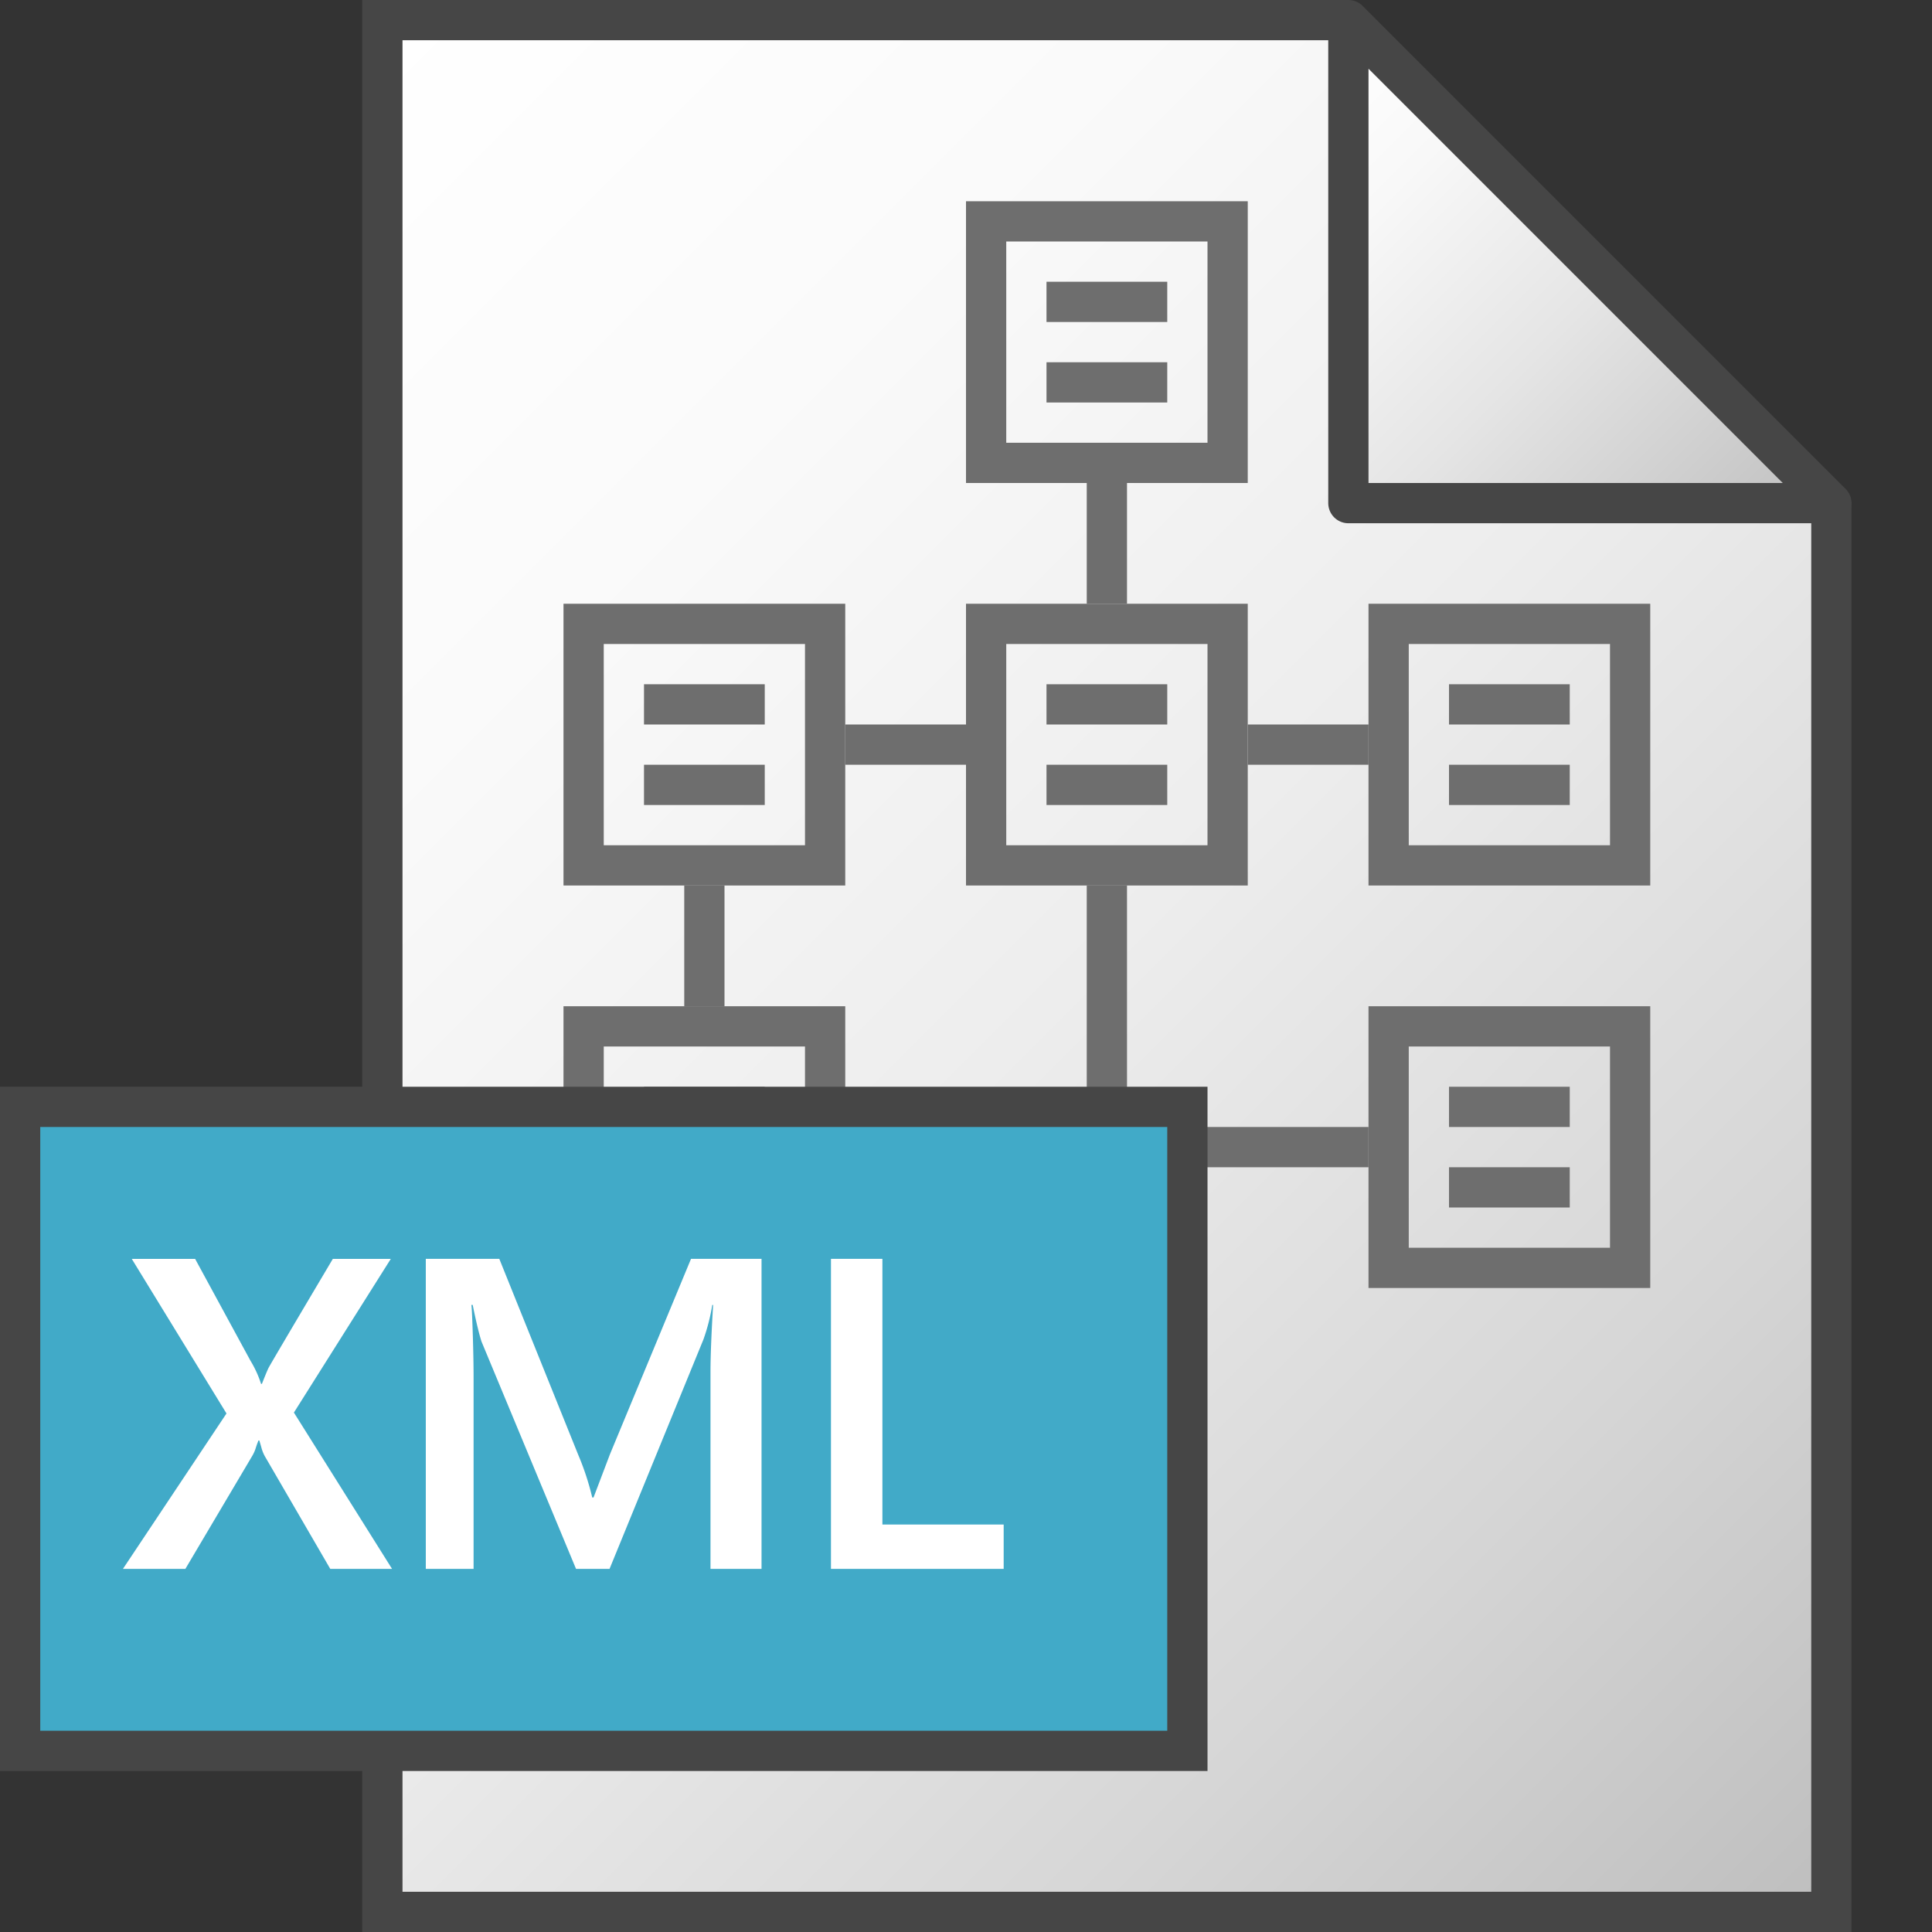 <svg id="Layer_1" data-name="Layer 1" xmlns="http://www.w3.org/2000/svg" xmlns:xlink="http://www.w3.org/1999/xlink" viewBox="0 0 48 48">
    <rect x="0" y="0" width="48" height="48" fill="#333333" stroke="none"/>
    <linearGradient id="linear-gradient" x1="3.705" y1="41.705" x2="45.205" y2="0.205" gradientTransform="matrix(1, 0, 0, -1, 0, 48)" gradientUnits="userSpaceOnUse">
      <stop offset="0" stop-color="#fff"/>
      <stop offset="0.232" stop-color="#fafafa"/>
      <stop offset="0.496" stop-color="#ededed"/>
      <stop offset="0.775" stop-color="#d6d6d6"/>
      <stop offset="1" stop-color="#bebebe"/>
    </linearGradient>
    <linearGradient id="paper_gradient" data-name="paper gradient" x1="30.5" y1="44.5" x2="42.5" y2="32.5" gradientTransform="matrix(1, 0, 0, -1, 0, 48)" gradientUnits="userSpaceOnUse">
      <stop offset="0" stop-color="#fff"/>
      <stop offset="0.221" stop-color="#f8f8f8"/>
      <stop offset="0.541" stop-color="#e5e5e5"/>
      <stop offset="0.92" stop-color="#c6c6c6"/>
      <stop offset="1" stop-color="#bebebe"/>
    </linearGradient>
  <polygon points="33.321 0.5 9.5 0.5 9.5 47.5 45.5 47.5 45.5 12.679 33.321 0.5" stroke="#464646" stroke-miterlimit="10" fill="url(#linear-gradient)"/>
  <polygon points="33.5 0.5 33.5 12.5 45.5 12.5 33.5 0.5" stroke="#464646" stroke-linejoin="round" fill="url(#paper_gradient)"/>
  <line x1="21" y1="18.5" x2="24" y2="18.5" fill="none" stroke="#6e6e6e"/>
  <line x1="31" y1="18.5" x2="34" y2="18.5" fill="none" stroke="#6e6e6e"/>
  <line x1="27.5" y1="12" x2="27.5" y2="15" fill="none" stroke="#6e6e6e"/>
  <line x1="17.5" y1="22" x2="17.5" y2="25" fill="none" stroke="#6e6e6e"/>
  <polyline points="27.5 22 27.5 28.5 34 28.5" fill="none" stroke="#6e6e6e"/>
  <rect x="24.5" y="5.5" width="6" height="6" fill="none" stroke="#6e6e6e"/>
  <line x1="26" y1="7.5" x2="29" y2="7.5" fill="none" stroke="#6e6e6e"/>
  <line x1="26" y1="9.5" x2="29" y2="9.5" fill="none" stroke="#6e6e6e"/>
  <rect x="14.5" y="15.5" width="6" height="6" fill="none" stroke="#6e6e6e"/>
  <line x1="16" y1="17.5" x2="19" y2="17.5" fill="none" stroke="#6e6e6e"/>
  <line x1="16" y1="19.5" x2="19" y2="19.5" fill="none" stroke="#6e6e6e"/>
  <rect x="24.5" y="15.5" width="6" height="6" fill="none" stroke="#6e6e6e"/>
  <line x1="26" y1="17.5" x2="29" y2="17.5" fill="none" stroke="#6e6e6e"/>
  <line x1="26" y1="19.5" x2="29" y2="19.5" fill="none" stroke="#6e6e6e"/>
  <rect x="34.5" y="15.5" width="6" height="6" fill="none" stroke="#6e6e6e"/>
  <line x1="36" y1="17.5" x2="39" y2="17.5" fill="none" stroke="#6e6e6e"/>
  <line x1="36" y1="19.5" x2="39" y2="19.5" fill="none" stroke="#6e6e6e"/>
  <rect x="14.5" y="25.5" width="6" height="6" fill="none" stroke="#6e6e6e"/>
  <line x1="16" y1="27.5" x2="19" y2="27.5" fill="none" stroke="#6e6e6e"/>
  <line x1="16" y1="29.5" x2="19" y2="29.5" fill="none" stroke="#6e6e6e"/>
  <rect x="34.5" y="25.5" width="6" height="6" fill="none" stroke="#6e6e6e"/>
  <line x1="36" y1="27.5" x2="39" y2="27.5" fill="none" stroke="#6e6e6e"/>
  <line x1="36" y1="29.5" x2="39" y2="29.5" fill="none" stroke="#6e6e6e"/>
  <rect x="0.5" y="27.5" width="29" height="16" fill="#41aac8" stroke="#464646" stroke-miterlimit="10"/>
    <path d="M8.205,38.978,6.577,36.175a.963.963,0,0,1-.078-.193c-.016-.061-.035-.125-.056-.193H6.421c-.029.072-.052.137-.07.196a.922.922,0,0,1-.086.19l-1.66,2.804H3.054l2.573-3.862-2.353-3.84H4.848l1.375,2.53a2.656,2.656,0,0,1,.263.575h.021q.118-.301.164-.395t1.598-2.71h1.44L7.302,35.095l2.438,3.883Z" fill="#fff"/>
    <path d="M17.652,38.978V34.075q0-.559.065-1.654h-.021a4.818,4.818,0,0,1-.22.859L15.144,38.978h-.833l-2.347-5.645q-.092-.285-.22-.913h-.032q.016.145.035.757t.019,1.058v4.743h-1.187V31.276h1.826l1.96,4.866a6.631,6.631,0,0,1,.349,1.063h.032l.408-1.074,2.014-4.855H18.92v7.702Z" fill="#fff"/>
    <path d="M20.645,38.978V31.276h1.278v6.601h3.013v1.101Z" fill="#fff"/>
</svg>
